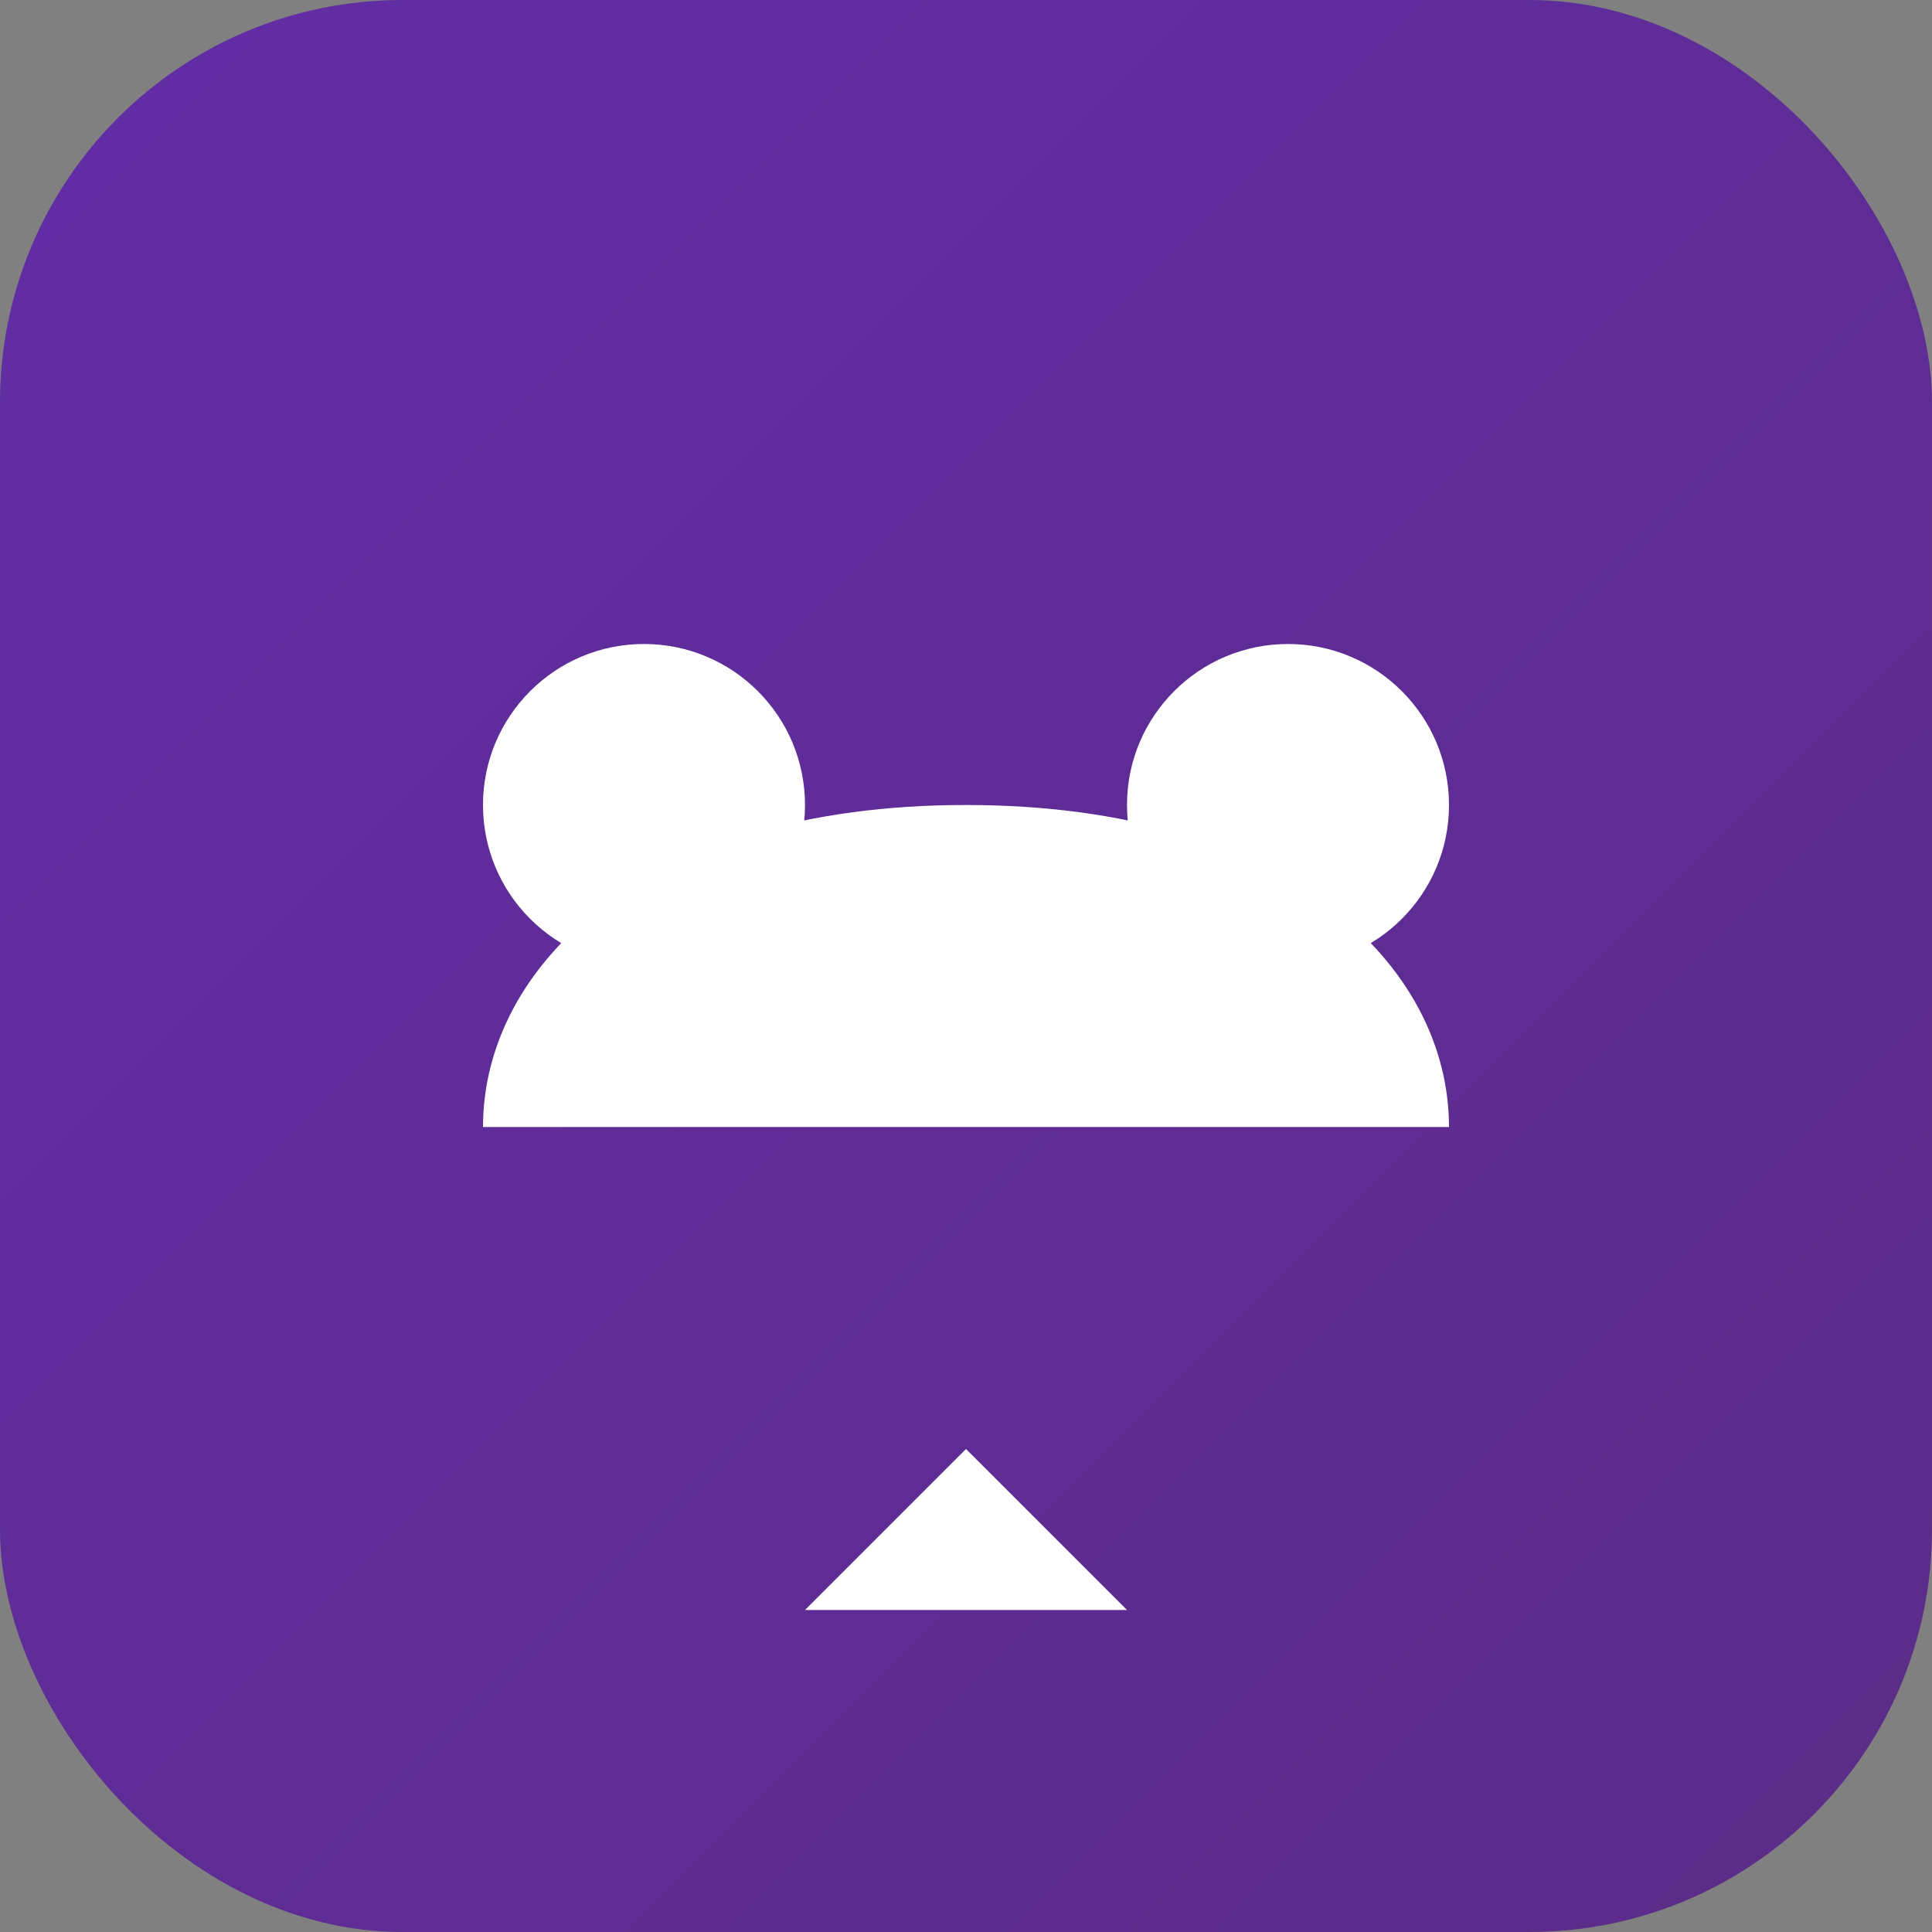 <svg viewBox="0 0 24 24" xmlns="http://www.w3.org/2000/svg">
  <rect x="0" y="0" width="24" height="24" fill="#808080" stroke="none"/>
  <defs>
    <linearGradient id="grad" x1="0%" y1="0%" x2="100%" y2="100%">
      <stop offset="0%" style="stop-color:#632CA6;stop-opacity:1" />
      <stop offset="100%" style="stop-color:#5B2C87;stop-opacity:1" />
    </linearGradient>
  </defs>
  <rect width="24" height="24" rx="5" fill="url(#grad)"/>
           <g fill="white">
             <circle cx="8" cy="10" r="2"/>
             <circle cx="16" cy="10" r="2"/>
             <path d="M6 14c0-2 2-4 6-4s6 2 6 4"/>
             <path d="M12 14v4l-2 2h4l-2-2z"/>
           </g>
</svg>